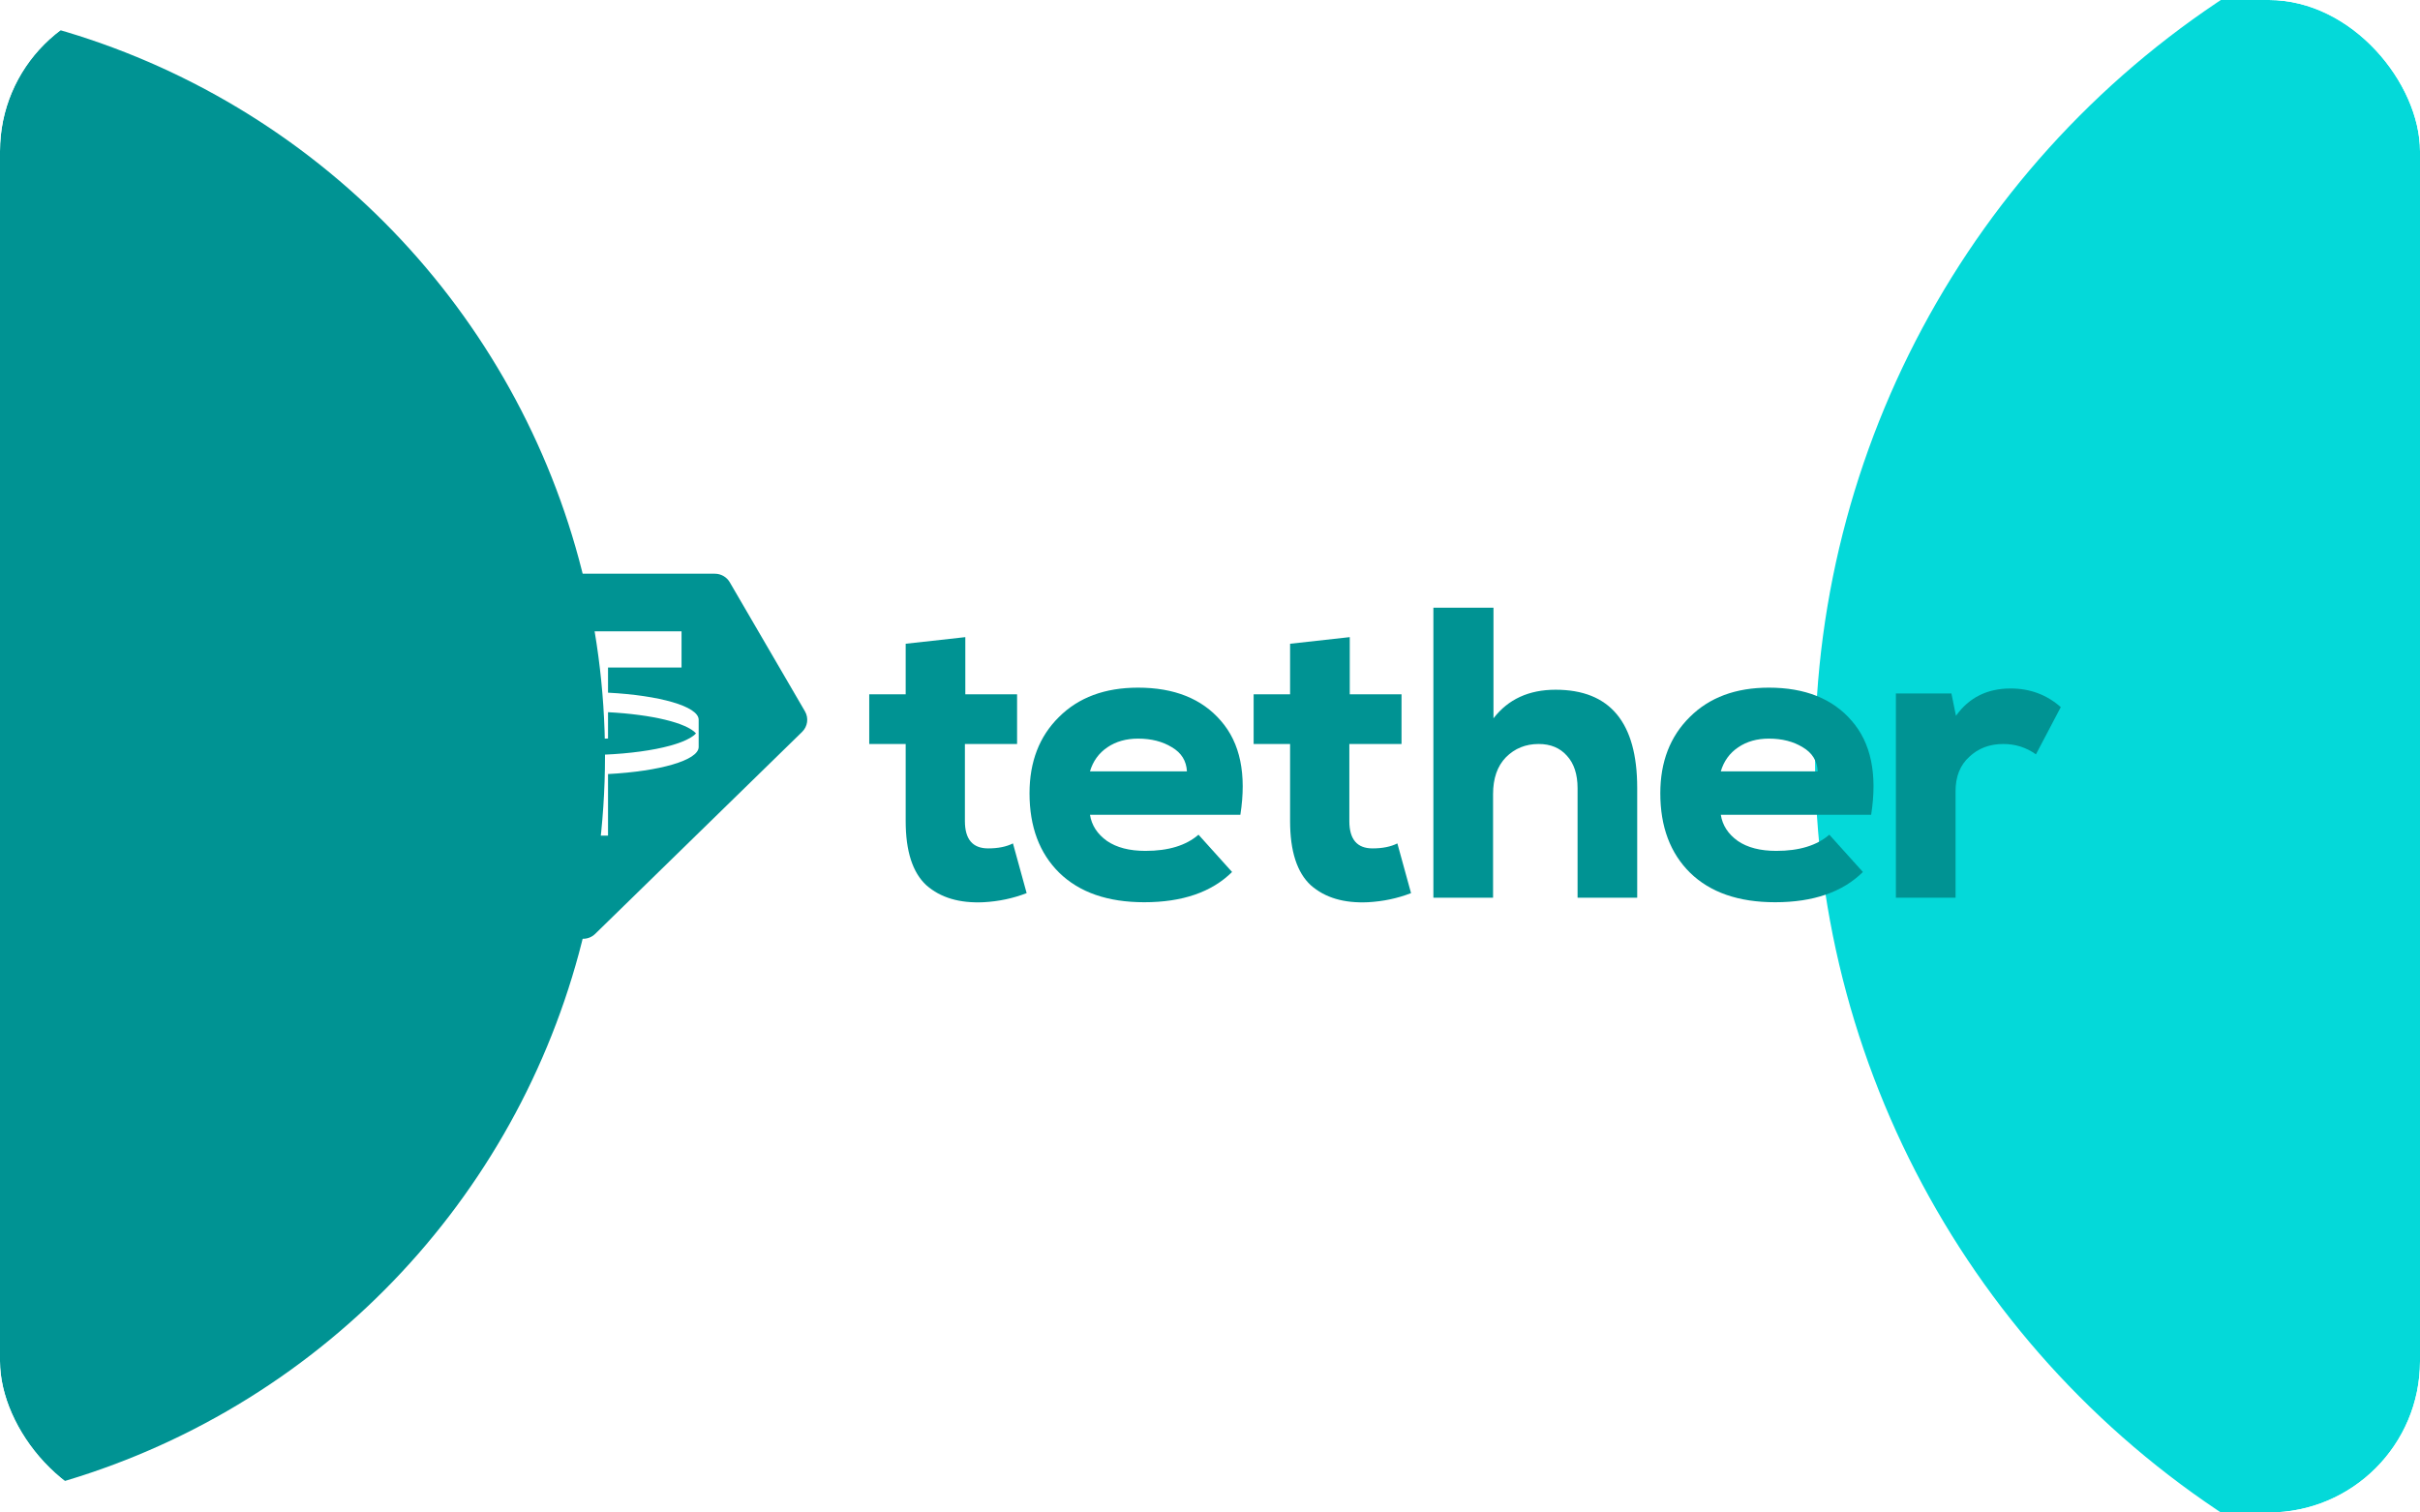 <svg viewBox="0 0 64 40" fill="none" xmlns="http://www.w3.org/2000/svg">
<g clip-path="url(#clip0_2622_204932)">
<rect width="64" height="40" rx="4" fill="white"/>
<g filter="url(#filter0_f_2622_204932)">
<circle cx="-4" cy="20" r="20" fill="#009393"/>
</g>
<g filter="url(#filter1_f_2622_204932)">
<circle cx="72" cy="20" r="24" fill="#04D9D9"/>
</g>
</g>
<path fill-rule="evenodd" clip-rule="evenodd" d="M12.08 15.173H18.905C19.068 15.173 19.218 15.259 19.299 15.398L21.288 18.812C21.391 18.989 21.36 19.212 21.213 19.356L15.74 24.698C15.563 24.871 15.278 24.871 15.101 24.698L9.635 19.363C9.485 19.216 9.457 18.986 9.567 18.808L11.693 15.387C11.775 15.254 11.922 15.173 12.08 15.173ZM18.024 16.697V17.654H16.08V18.319C17.445 18.39 18.469 18.681 18.477 19.03L18.477 19.759C18.469 20.108 17.445 20.399 16.08 20.471V22.1H14.789V20.471C13.424 20.399 12.399 20.108 12.392 19.759L12.392 19.03C12.399 18.681 13.424 18.39 14.789 18.319V17.654H12.845V16.697H18.024ZM15.434 19.97C16.891 19.97 18.109 19.724 18.407 19.395C18.154 19.115 17.24 18.896 16.08 18.835V19.531C15.872 19.541 15.656 19.547 15.434 19.547C15.213 19.547 14.997 19.541 14.789 19.531V18.835C13.628 18.896 12.714 19.115 12.461 19.395C12.759 19.724 13.977 19.97 15.434 19.97Z" fill="#009393"/>
<path d="M23.952 17.025L25.529 16.85V18.362H26.898V19.676H25.518V21.714C25.518 22.196 25.723 22.437 26.132 22.437C26.395 22.437 26.614 22.393 26.789 22.305L27.151 23.62C26.793 23.759 26.413 23.839 26.011 23.861C25.376 23.89 24.872 23.741 24.499 23.412C24.134 23.076 23.952 22.51 23.952 21.714V19.676H22.988V18.362H23.952V17.025Z" fill="#009393"/>
<path d="M32.803 21.549H28.826C28.87 21.827 29.02 22.057 29.275 22.24C29.531 22.415 29.87 22.503 30.294 22.503C30.9 22.503 31.368 22.36 31.696 22.075L32.584 23.061C32.043 23.595 31.269 23.861 30.261 23.861C29.297 23.861 28.549 23.602 28.015 23.083C27.489 22.565 27.227 21.864 27.227 20.98C27.227 20.147 27.486 19.475 28.004 18.964C28.523 18.445 29.22 18.186 30.097 18.186C31.054 18.186 31.784 18.478 32.288 19.063C32.799 19.647 32.971 20.476 32.803 21.549ZM28.826 20.399H31.39C31.375 20.122 31.244 19.91 30.995 19.764C30.747 19.61 30.447 19.534 30.097 19.534C29.783 19.534 29.513 19.61 29.286 19.764C29.06 19.917 28.906 20.129 28.826 20.399Z" fill="#009393"/>
<path d="M34.118 17.025L35.696 16.85V18.362H37.065V19.676H35.685V21.714C35.685 22.196 35.889 22.437 36.298 22.437C36.561 22.437 36.78 22.393 36.955 22.305L37.317 23.62C36.959 23.759 36.579 23.839 36.178 23.861C35.542 23.89 35.038 23.741 34.666 23.412C34.301 23.076 34.118 22.51 34.118 21.714V19.676H33.154V18.362H34.118V17.025Z" fill="#009393"/>
<path d="M37.908 16.072H39.497V18.997C39.884 18.493 40.432 18.241 41.14 18.241C42.579 18.241 43.298 19.107 43.298 20.837V23.741H41.721V20.848C41.721 20.476 41.626 20.187 41.436 19.983C41.253 19.778 41.005 19.676 40.691 19.676C40.348 19.676 40.059 19.793 39.826 20.027C39.599 20.261 39.486 20.585 39.486 21.002V23.741H37.908V16.072Z" fill="#009393"/>
<path d="M49.485 21.549H45.509C45.553 21.827 45.702 22.057 45.958 22.24C46.213 22.415 46.553 22.503 46.977 22.503C47.583 22.503 48.05 22.36 48.379 22.075L49.267 23.061C48.726 23.595 47.952 23.861 46.944 23.861C45.98 23.861 45.231 23.602 44.698 23.083C44.172 22.565 43.909 21.864 43.909 20.98C43.909 20.147 44.169 19.475 44.687 18.964C45.206 18.445 45.903 18.186 46.78 18.186C47.736 18.186 48.467 18.478 48.971 19.063C49.482 19.647 49.653 20.476 49.485 21.549ZM45.509 20.399H48.072C48.058 20.122 47.926 19.91 47.678 19.764C47.429 19.61 47.13 19.534 46.78 19.534C46.465 19.534 46.195 19.61 45.969 19.764C45.742 19.917 45.589 20.129 45.509 20.399Z" fill="#009393"/>
<path d="M50.139 18.34H51.608L51.728 18.931C52.072 18.449 52.553 18.208 53.174 18.208C53.685 18.208 54.127 18.372 54.5 18.701L53.843 19.95C53.587 19.767 53.299 19.676 52.977 19.676C52.619 19.676 52.32 19.789 52.079 20.016C51.838 20.235 51.717 20.538 51.717 20.925V23.741H50.139V18.34Z" fill="#009393"/>
<defs>
<filter id="filter0_f_2622_204932" x="-72" y="-48" width="136" height="136" filterUnits="userSpaceOnUse" color-interpolation-filters="sRGB">
<feFlood flood-opacity="0" result="BackgroundImageFix"/>
<feBlend mode="normal" in="SourceGraphic" in2="BackgroundImageFix" result="shape"/>
<feGaussianBlur stdDeviation="24" result="effect1_foregroundBlur_2622_204932"/>
</filter>
<filter id="filter1_f_2622_204932" x="0" y="-52" width="144" height="144" filterUnits="userSpaceOnUse" color-interpolation-filters="sRGB">
<feFlood flood-opacity="0" result="BackgroundImageFix"/>
<feBlend mode="normal" in="SourceGraphic" in2="BackgroundImageFix" result="shape"/>
<feGaussianBlur stdDeviation="24" result="effect1_foregroundBlur_2622_204932"/>
</filter>
<clipPath id="clip0_2622_204932">
<rect width="64" height="40" rx="4" fill="white"/>
</clipPath>
</defs>
</svg>
